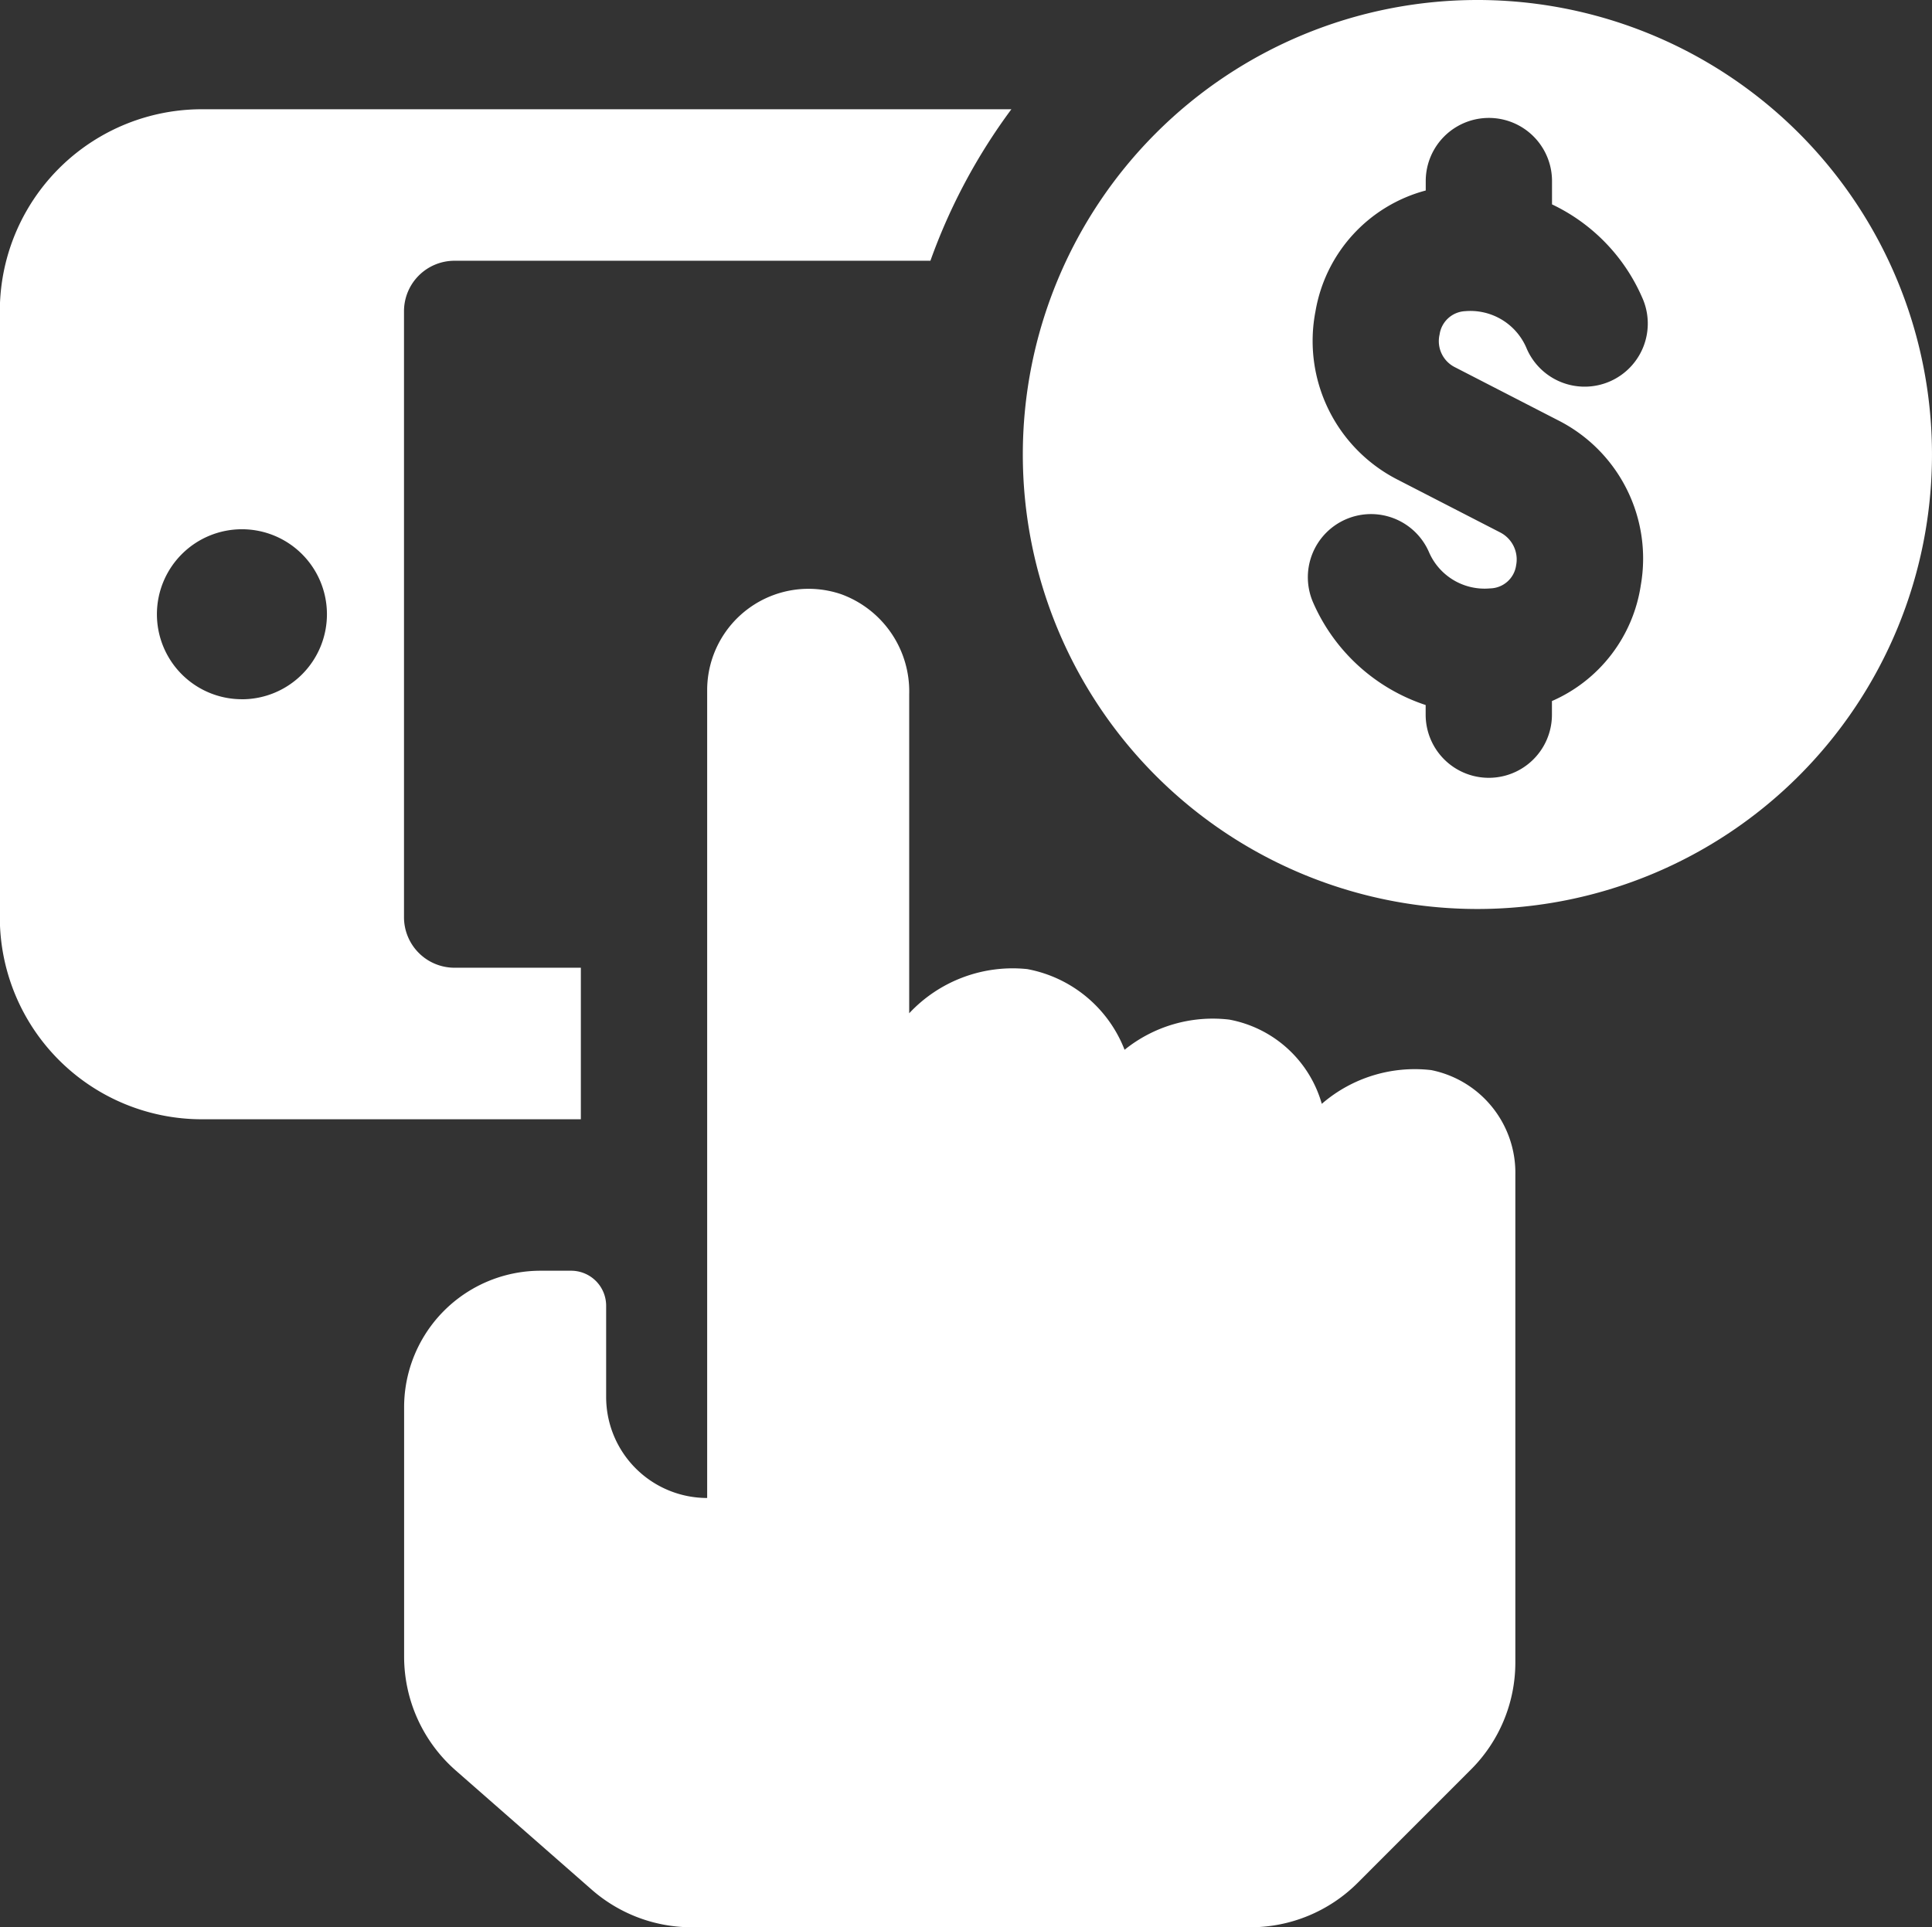 <svg xmlns="http://www.w3.org/2000/svg" width="100" height="99.772" viewBox="0 0 100 99.772"><rect x="0" y="0" width="100" height="99.772" fill="#333333" stroke="none"/><g transform="translate(-923 -2322)"><path d="M147.154,307.419a23.529,23.529,0,1,0,23.529,23.529A23.528,23.528,0,0,0,147.154,307.419Zm-1.145,19.02,5.318,2.737a8.015,8.015,0,0,1,4.285,8.536,7.808,7.808,0,0,1-4.6,6v.706a3.268,3.268,0,0,1-6.536,0v-.5a9.654,9.654,0,0,1-5.827-5.312A3.269,3.269,0,0,1,144.647,336a3.133,3.133,0,0,0,3.161,1.88,1.389,1.389,0,0,0,1.352-1.205,1.571,1.571,0,0,0-.826-1.692l-5.315-2.735a8.059,8.059,0,0,1-4.246-8.711,7.83,7.83,0,0,1,5.707-6.256v-.489a3.268,3.268,0,0,1,6.536,0V318a9.559,9.559,0,0,1,4.659,4.805,3.268,3.268,0,1,1-5.995,2.6,3.153,3.153,0,0,0-3.158-1.877,1.407,1.407,0,0,0-1.325,1.208A1.509,1.509,0,0,0,146.009,326.439Z" transform="translate(852.316 2014.581)" fill="#fff"/><path d="M177.456,359.326a7.35,7.35,0,0,0-5.665,1.746A6.145,6.145,0,0,0,167,356.711a7.266,7.266,0,0,0-5.417,1.563,6.723,6.723,0,0,0-5.041-4.178,7.327,7.327,0,0,0-6.107,2.288V339.867a5.354,5.354,0,0,0-3.524-5.179,5.247,5.247,0,0,0-6.933,4.959v41.83a5.229,5.229,0,0,1-5.229-5.229v-4.724a1.813,1.813,0,0,0-1.814-1.812h-1.576a7.066,7.066,0,0,0-7.067,7.067v12.907a7.846,7.846,0,0,0,2.675,5.9l7.038,6.17a7.85,7.85,0,0,0,5.169,1.945H168.1a7.855,7.855,0,0,0,5.548-2.3l5.861-5.864a7.833,7.833,0,0,0,2.3-5.545V364.764A5.424,5.424,0,0,0,177.456,359.326Zm-44.016-5.3H126.9a2.615,2.615,0,0,1-2.614-2.614V320.04a2.614,2.614,0,0,1,2.614-2.614h24.633a30.243,30.243,0,0,1,4.191-7.843h-41.9a10.456,10.456,0,0,0-10.458,10.458v31.373a10.458,10.458,0,0,0,10.458,10.457H133.44Zm-17.543-13.9a4.4,4.4,0,1,1,4.4-4.4A4.4,4.4,0,0,1,115.9,340.128Z" transform="translate(819.625 2018.073)" fill="#fff"/></g></svg>